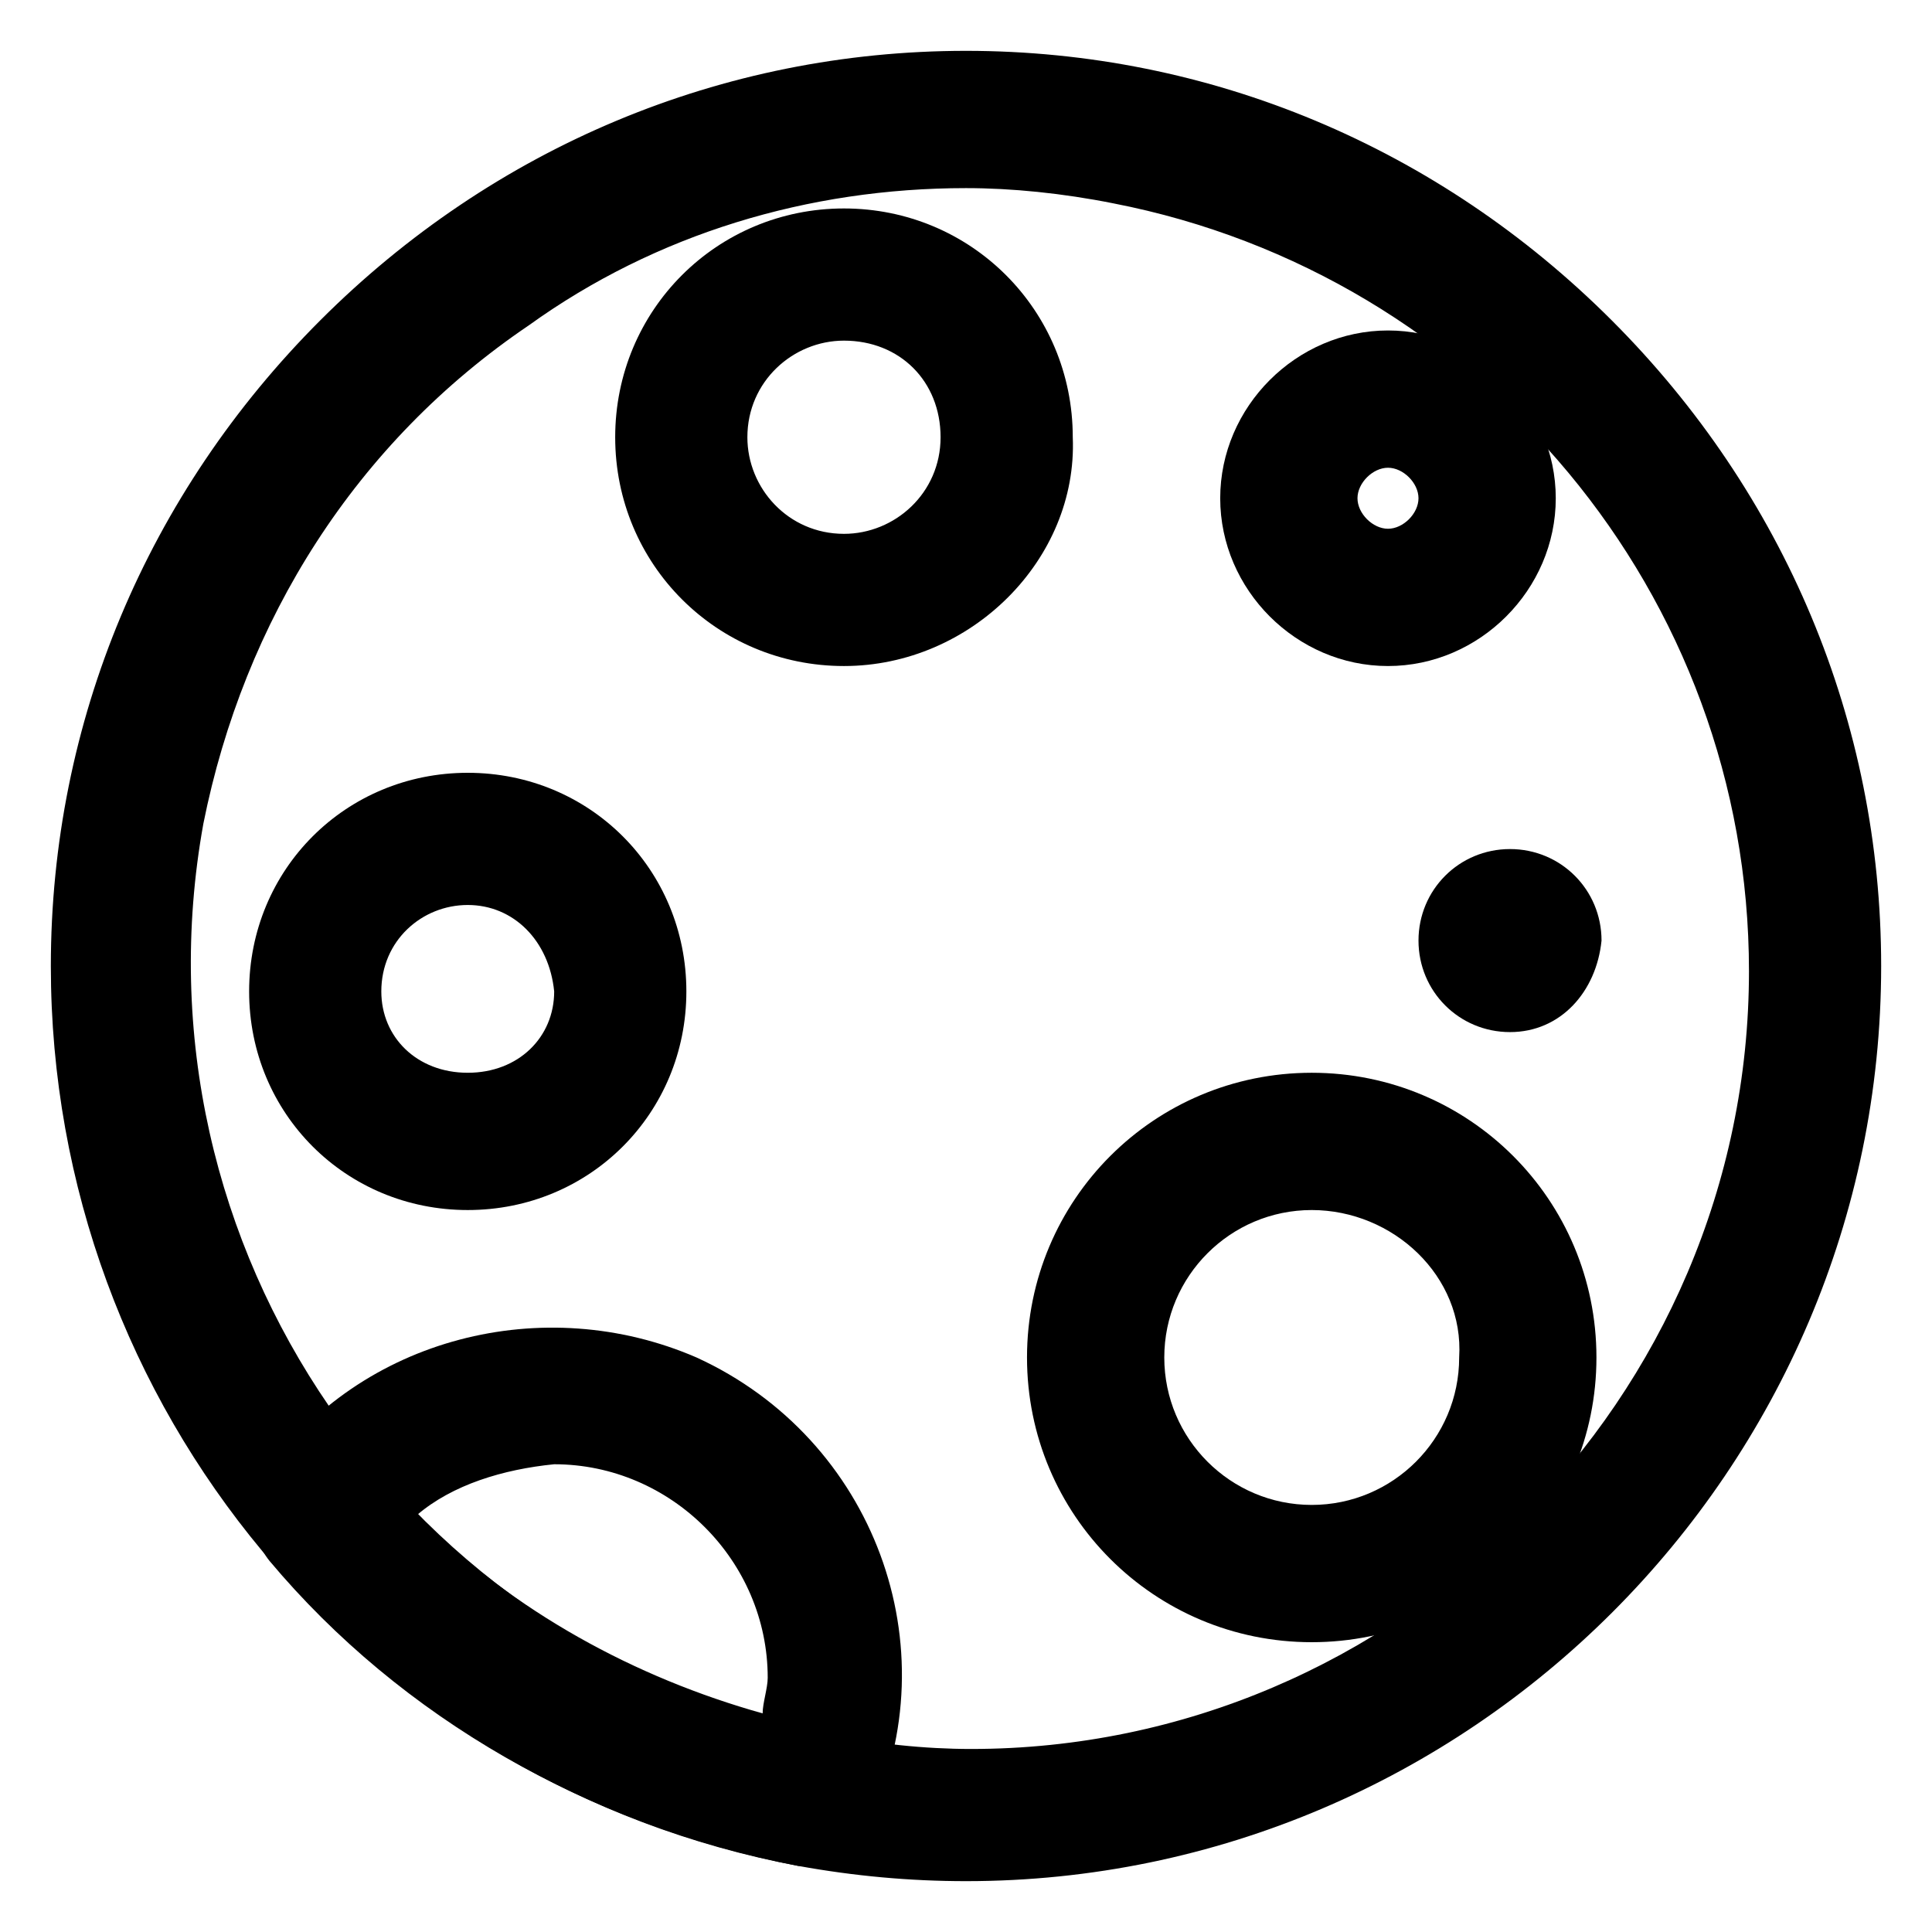 <svg version="1.1" id="Laag_1" xmlns="http://www.w3.org/2000/svg" xmlns:xlink="http://www.w3.org/1999/xlink" x="0px" y="0px" viewBox="0 0 38 38" style="enable-background:new 0 0 38 38;" xml:space="preserve">    
    <g>
        <g>
            <path
            d="M29.7,17.3c-0.7,0-1.3,0.6-1.3,1.3c0,0.7,0.6,1.3,1.3,1.3c0.7,0,1.3-0.6,1.3-1.3l0,0C31,17.9,30.4,17.3,29.7,17.3z" />
            <path
            d="M29.7,20.3c-1,0-1.8-0.8-1.8-1.8c0-1,0.8-1.8,1.8-1.8c1,0,1.8,0.8,1.8,1.8C31.4,19.5,30.7,20.3,29.7,20.3z M29.7,17.8
            c-0.4,0-0.8,0.4-0.8,0.8c0,0.4,0.4,0.8,0.8,0.8c0.4,0,0.8-0.4,0.8-0.8C30.5,18.1,30.1,17.8,29.7,17.8z" />
        </g>
        <g>
            <path d="M19,1.5C9.3,1.5,1.5,9.3,1.5,19c0,8.4,6,15.7,14.3,17.2c1.1,0.2,2.1,0.3,3.2,0.3c9.7,0,17.5-7.8,17.5-17.5
            C36.5,9.3,28.7,1.5,19,1.5z M19,34.8c-1,0-1.9-0.1-2.9-0.3C7.5,32.9,1.8,24.7,3.4,16.1C5,7.5,13.3,1.8,21.9,3.4
            c7.5,1.4,12.9,7.9,12.9,15.5C34.8,27.7,27.7,34.8,19,34.8z" />
            <path d="M19,37c-1.1,0-2.2-0.1-3.3-0.3C7.2,35.1,1,27.7,1,19c0-4.8,1.9-9.3,5.3-12.7C9.7,2.9,14.2,1,19,1l0,0c0,0,0,0,0,0
            c4.8,0,9.3,1.9,12.7,5.3C35.1,9.7,37,14.2,37,19C37,28.9,28.9,37,19,37C19,37,19,37,19,37z M19,2L19,2c-4.5,0-8.8,1.8-12,5
            c-3.2,3.2-5,7.5-5,12c0,8.2,5.8,15.2,13.9,16.7c1,0.2,2.1,0.3,3.1,0.3c0,0,0,0,0,0c9.4,0,17-7.7,17-17c0-4.5-1.8-8.8-5-12
            C27.8,3.7,23.5,2,19,2C19,2,19,2,19,2z M19,35.3c-1,0-2-0.1-3-0.3C7.2,33.4,1.3,24.8,3,16c0.8-4.3,3.2-8,6.8-10.5
            C13.4,3.1,17.7,2.2,22,3c7.7,1.4,13.3,8.2,13.3,16C35.3,28,28,35.3,19,35.3L19,35.3C19,35.3,19,35.3,19,35.3z M19,3.7
            c-3.1,0-6.1,0.9-8.6,2.7c-3.4,2.3-5.6,5.8-6.4,9.8c-1.5,8.3,4,16.3,12.3,17.9c0.9,0.2,1.9,0.3,2.8,0.3h0c8.4,0,15.3-6.9,15.3-15.3
            c0-7.4-5.3-13.7-12.5-15.1C20.9,3.8,19.9,3.7,19,3.7z" />
        </g>
        <g>
            <path d="M13.5,27.2c-2.8-1.3-6.1-0.4-7.9,2.1c-0.2,0.3-0.2,0.8,0,1.1c2.6,3,6.2,5.1,10.1,5.8h0.2c0.3,0,0.6-0.2,0.8-0.5
            C18.2,32.5,16.8,28.7,13.5,27.2z M15.4,34.4c-3-0.7-5.8-2.3-7.9-4.6c0.9-0.9,2.1-1.4,3.4-1.4c2.6,0,4.7,2.1,4.7,4.7
            C15.6,33.5,15.5,34,15.4,34.4z" />
            <path d="M15.9,36.7C15.9,36.7,15.9,36.7,15.9,36.7h-0.2c-4.1-0.8-7.8-2.9-10.4-6c-0.4-0.5-0.4-1.2-0.1-1.7
            c1.9-2.7,5.5-3.6,8.5-2.3l0,0c3.5,1.6,5,5.7,3.4,9.1C16.9,36.4,16.5,36.7,15.9,36.7z M10.9,27.2c-1.9,0-3.7,0.9-4.8,2.5
            C6,29.8,6,30,6.1,30.1c2.5,2.9,6,4.9,9.8,5.6l0.1,0c0.2,0,0.3-0.1,0.3-0.2c1.3-3,0-6.5-2.9-7.8l0,0C12.5,27.3,11.7,27.2,10.9,27.2
            z M15.7,35l-0.5-0.1c-3.1-0.7-5.9-2.4-8.2-4.7l-0.3-0.3l0.3-0.3c1-1,2.3-1.6,3.7-1.6c0,0,0,0,0,0c2.9,0,5.2,2.3,5.2,5.2
            c0,0.5-0.1,1-0.2,1.4L15.7,35z M8.2,29.8c1.9,1.9,4.3,3.2,6.8,3.9c0-0.2,0.1-0.5,0.1-0.7c0-2.3-1.9-4.2-4.2-4.2c0,0,0,0,0,0
            C9.9,28.9,8.9,29.2,8.2,29.8z" />
        </g>
        <g>
            <path
            d="M9.2,15.6c-2.1,0-3.8,1.7-3.8,3.8c0,2.1,1.7,3.8,3.8,3.8s3.8-1.7,3.8-3.8C13,17.3,11.3,15.6,9.2,15.6z M9.2,21.6
            c-1.2,0-2.1-1-2.1-2.1c0-1.2,1-2.1,2.1-2.1c1.2,0,2.1,1,2.1,2.1C11.3,20.6,10.3,21.6,9.2,21.6z" />
            <path d="M9.2,23.8c-2.4,0-4.3-1.9-4.3-4.3s1.9-4.3,4.3-4.3s4.3,1.9,4.3,4.3S11.6,23.8,9.2,23.8z M9.2,16.1c-1.9,0-3.4,1.5-3.4,3.4
            c0,1.9,1.5,3.4,3.4,3.4s3.4-1.5,3.4-3.4C12.5,17.6,11,16.1,9.2,16.1z M9.2,22c-1.4,0-2.6-1.2-2.6-2.6c0-1.4,1.2-2.6,2.6-2.6
            s2.6,1.2,2.6,2.6C11.8,20.9,10.6,22,9.2,22z M9.2,17.8c-0.9,0-1.7,0.7-1.7,1.7c0,0.9,0.7,1.6,1.7,1.6s1.7-0.7,1.7-1.6
            C10.8,18.5,10.1,17.8,9.2,17.8z" />
        </g>
        <g>
            <path d="M27.3,7c-1.5,0-2.8,1.2-2.8,2.8s1.2,2.8,2.8,2.8c1.5,0,2.8-1.2,2.8-2.8S28.9,7,27.3,7z M27.3,10.9c-0.6,0-1.1-0.5-1.1-1.1
            c0-0.6,0.5-1.1,1.1-1.1c0.6,0,1.1,0.5,1.1,1.1C28.4,10.4,27.9,10.9,27.3,10.9z" />
            <path d="M27.3,13.1c-1.8,0-3.3-1.5-3.3-3.3s1.5-3.3,3.3-3.3c1.8,0,3.3,1.5,3.3,3.3S29.1,13.1,27.3,13.1z M27.3,7.5
            c-1.3,0-2.3,1-2.3,2.3s1,2.3,2.3,2.3c1.3,0,2.3-1,2.3-2.3S28.6,7.5,27.3,7.5z M27.3,11.4c-0.9,0-1.6-0.7-1.6-1.6s0.7-1.6,1.6-1.6
            c0.9,0,1.6,0.7,1.6,1.6S28.2,11.4,27.3,11.4z M27.3,9.2c-0.3,0-0.6,0.3-0.6,0.6s0.3,0.6,0.6,0.6c0.3,0,0.6-0.3,0.6-0.6
            S27.6,9.2,27.3,9.2z" />
        </g>
        <g>
            <path
            d="M16.6,4.5c-2.2,0-4.1,1.8-4.1,4.1c0,2.2,1.8,4.1,4.1,4.1c2.2,0,4.1-1.8,4.1-4.1C20.7,6.3,18.9,4.5,16.6,4.5z M16.6,10.9
            c-1.3,0-2.4-1.1-2.4-2.4s1.1-2.4,2.4-2.4c1.3,0,2.4,1.1,2.4,2.4S17.9,10.9,16.6,10.9z" />
            <path d="M16.6,13.1c-2.5,0-4.5-2-4.5-4.5c0-2.5,2-4.5,4.5-4.5c2.5,0,4.5,2,4.5,4.5C21.2,11,19.1,13.1,16.6,13.1z M16.6,4.9
            c-2,0-3.6,1.6-3.6,3.6c0,2,1.6,3.6,3.6,3.6c2,0,3.6-1.6,3.6-3.6C20.2,6.6,18.6,4.9,16.6,4.9z M16.6,11.4c-1.6,0-2.8-1.3-2.8-2.8
            c0-1.6,1.3-2.8,2.8-2.8c1.6,0,2.8,1.3,2.8,2.8C19.5,10.1,18.2,11.4,16.6,11.4z M16.6,6.7c-1,0-1.9,0.8-1.9,1.9
            c0,1,0.8,1.9,1.9,1.9c1,0,1.9-0.8,1.9-1.9C18.5,7.5,17.7,6.7,16.6,6.7z" />
        </g>
        <g>
            <path
            d="M25.8,21.6c-2.8,0-5.1,2.3-5.1,5.1s2.3,5.1,5.1,5.1c2.8,0,5.1-2.3,5.1-5.1S28.7,21.6,25.8,21.6z M25.8,30.1
            c-1.9,0-3.4-1.5-3.4-3.4c0-1.9,1.5-3.4,3.4-3.4c1.9,0,3.4,1.5,3.4,3.4C29.2,28.6,27.7,30.1,25.8,30.1z" />
            <path d="M25.8,32.3c-3.1,0-5.6-2.5-5.6-5.6c0-3.1,2.5-5.6,5.6-5.6s5.6,2.5,5.6,5.6C31.4,29.8,28.9,32.3,25.8,32.3z M25.8,22
            c-2.6,0-4.6,2.1-4.6,4.6s2.1,4.6,4.6,4.6s4.6-2.1,4.6-4.6S28.4,22,25.8,22z M25.8,30.6c-2.2,0-3.9-1.8-3.9-3.9s1.8-3.9,3.9-3.9
            s3.9,1.8,3.9,3.9S28,30.6,25.8,30.6z M25.8,23.8c-1.6,0-2.9,1.3-2.9,2.9c0,1.6,1.3,2.9,2.9,2.9s2.9-1.3,2.9-2.9
            C28.8,25.1,27.4,23.8,25.8,23.8z" />
        </g>
    </g>                               
</svg>